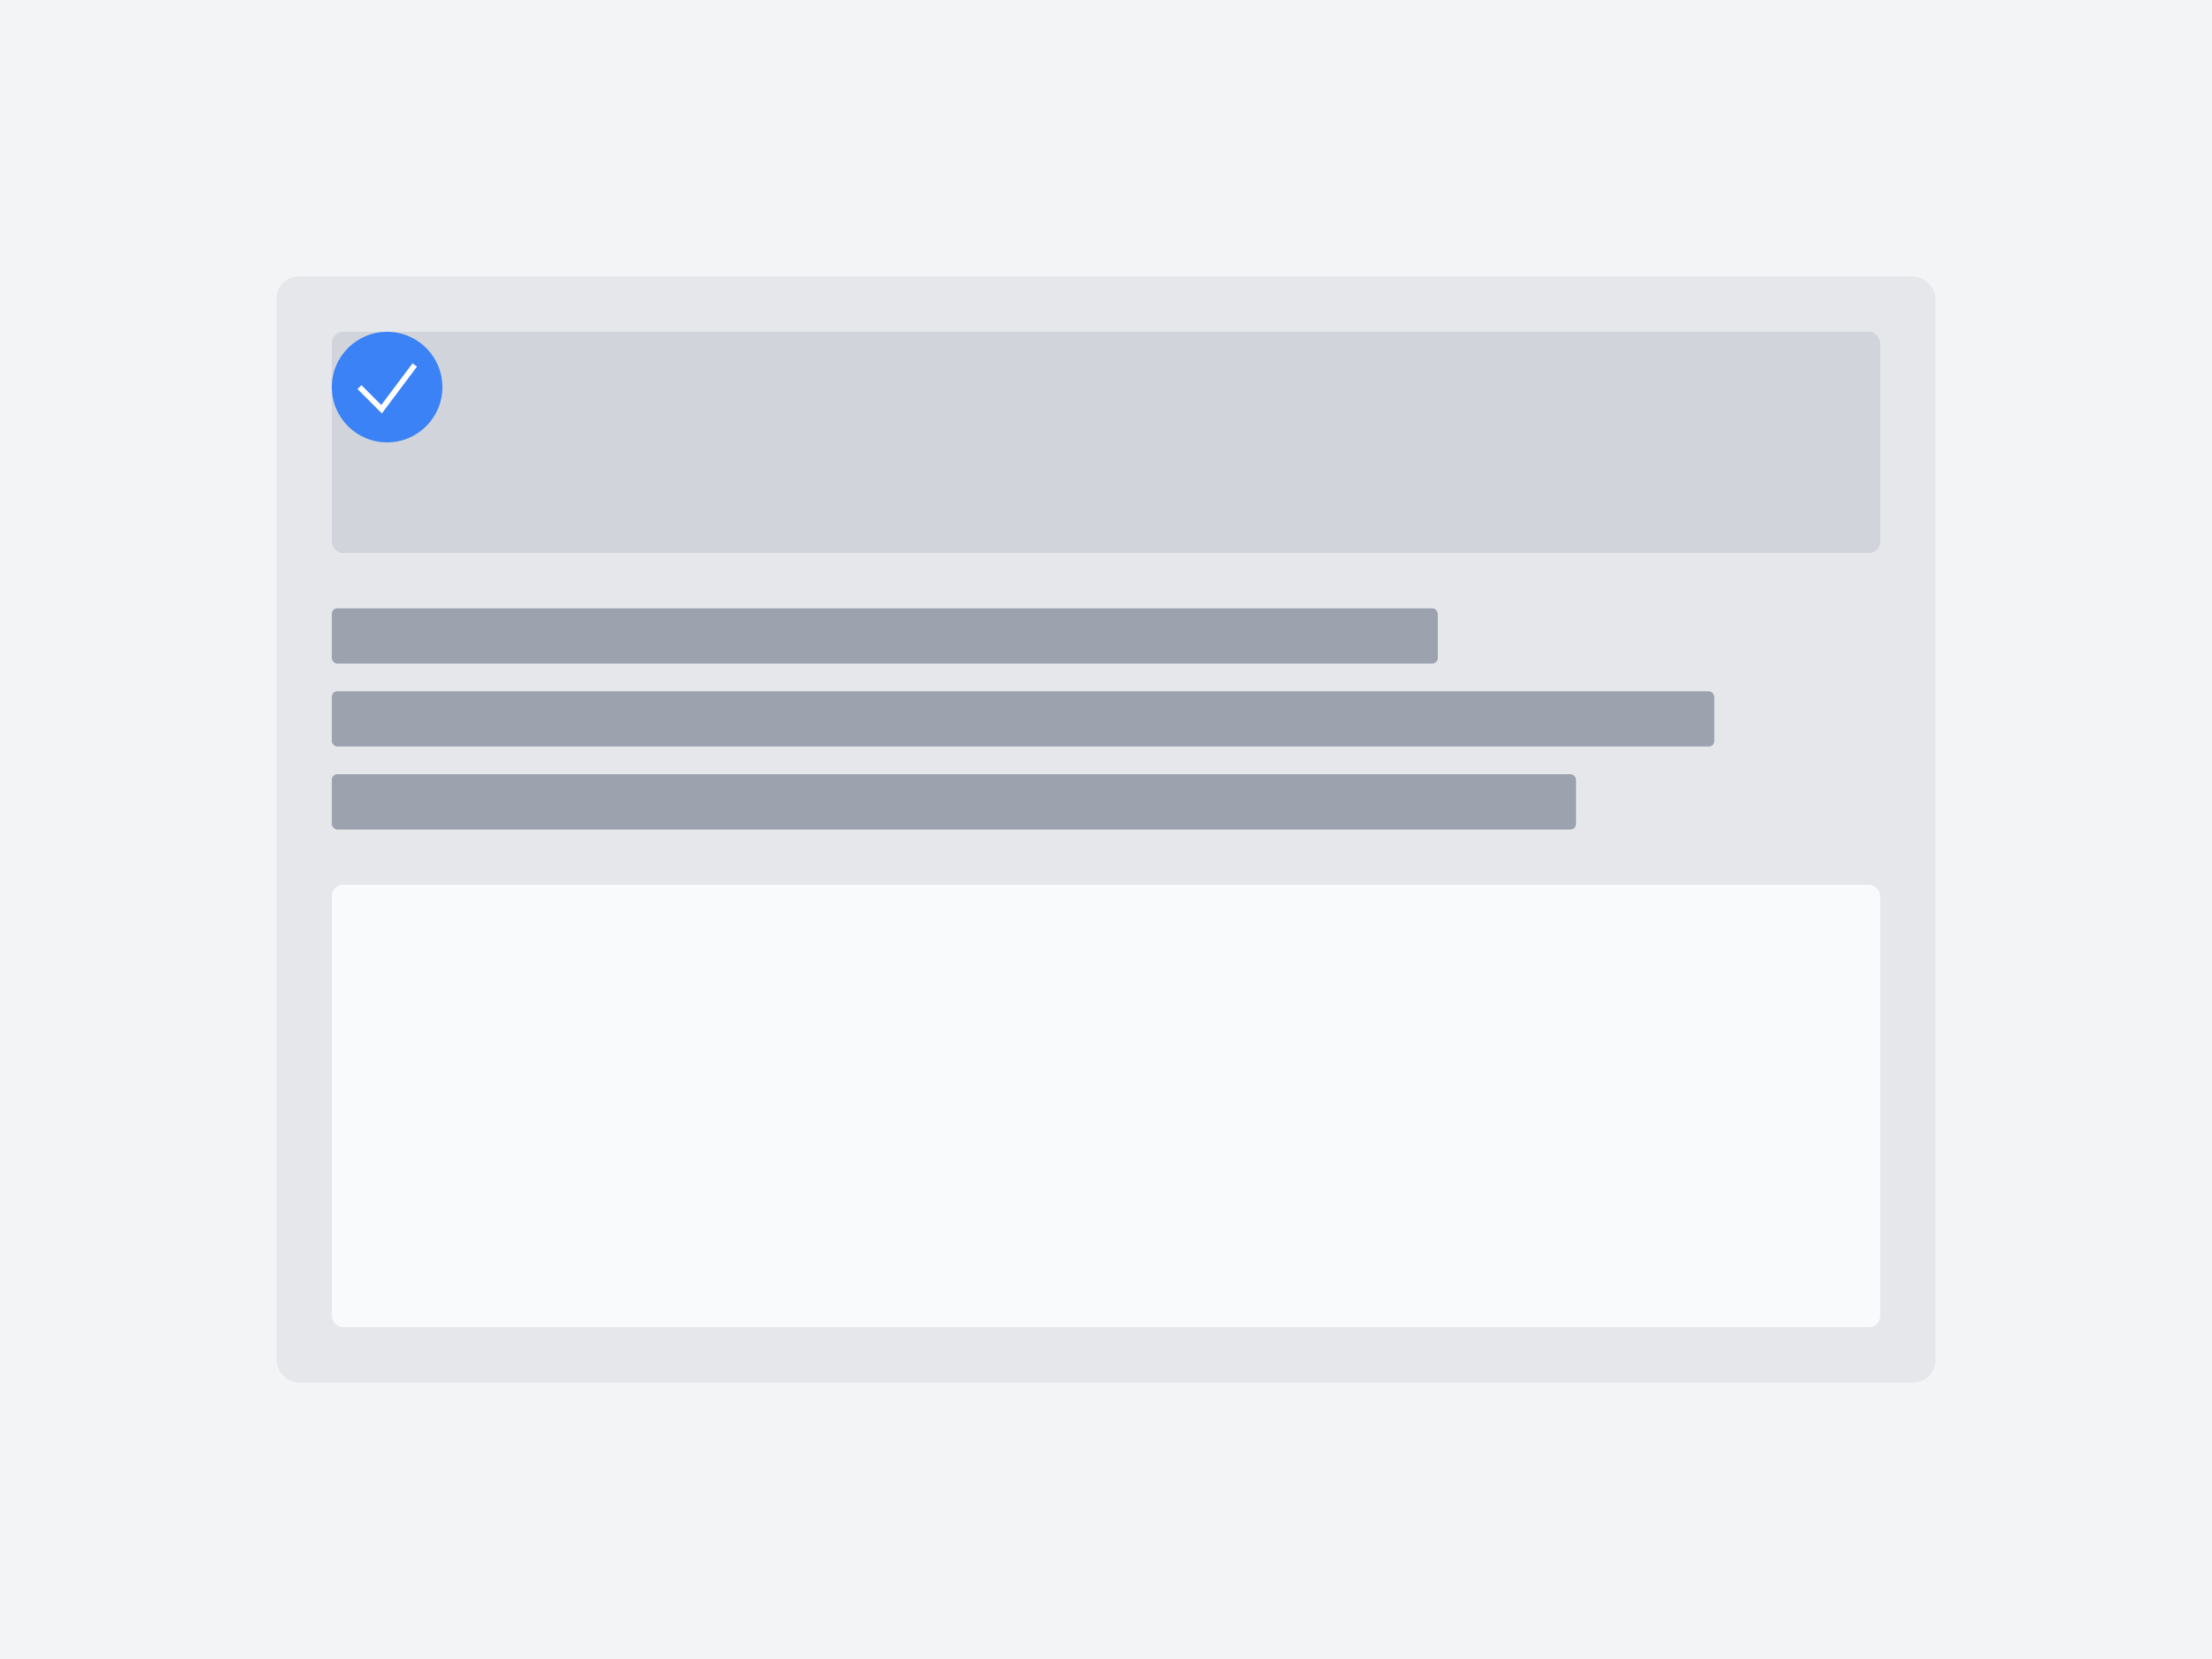 <svg width="800" height="600" viewBox="0 0 800 600" fill="none" xmlns="http://www.w3.org/2000/svg">
  <rect width="800" height="600" fill="#F3F4F6"/>
  <rect x="100" y="100" width="600" height="400" rx="8" fill="#E5E7EB"/>
  <rect x="120" y="120" width="560" height="80" rx="4" fill="#D1D5DB"/>
  <rect x="120" y="220" width="400" height="20" rx="2" fill="#9CA3AF"/>
  <rect x="120" y="250" width="500" height="20" rx="2" fill="#9CA3AF"/>
  <rect x="120" y="280" width="450" height="20" rx="2" fill="#9CA3AF"/>
  <rect x="120" y="320" width="560" height="160" rx="4" fill="#F9FAFB"/>
  <circle cx="140" cy="140" r="20" fill="#3B82F6"/>
  <path d="M130 140L138 148L150 132" stroke="white" stroke-width="2"/>
</svg> 